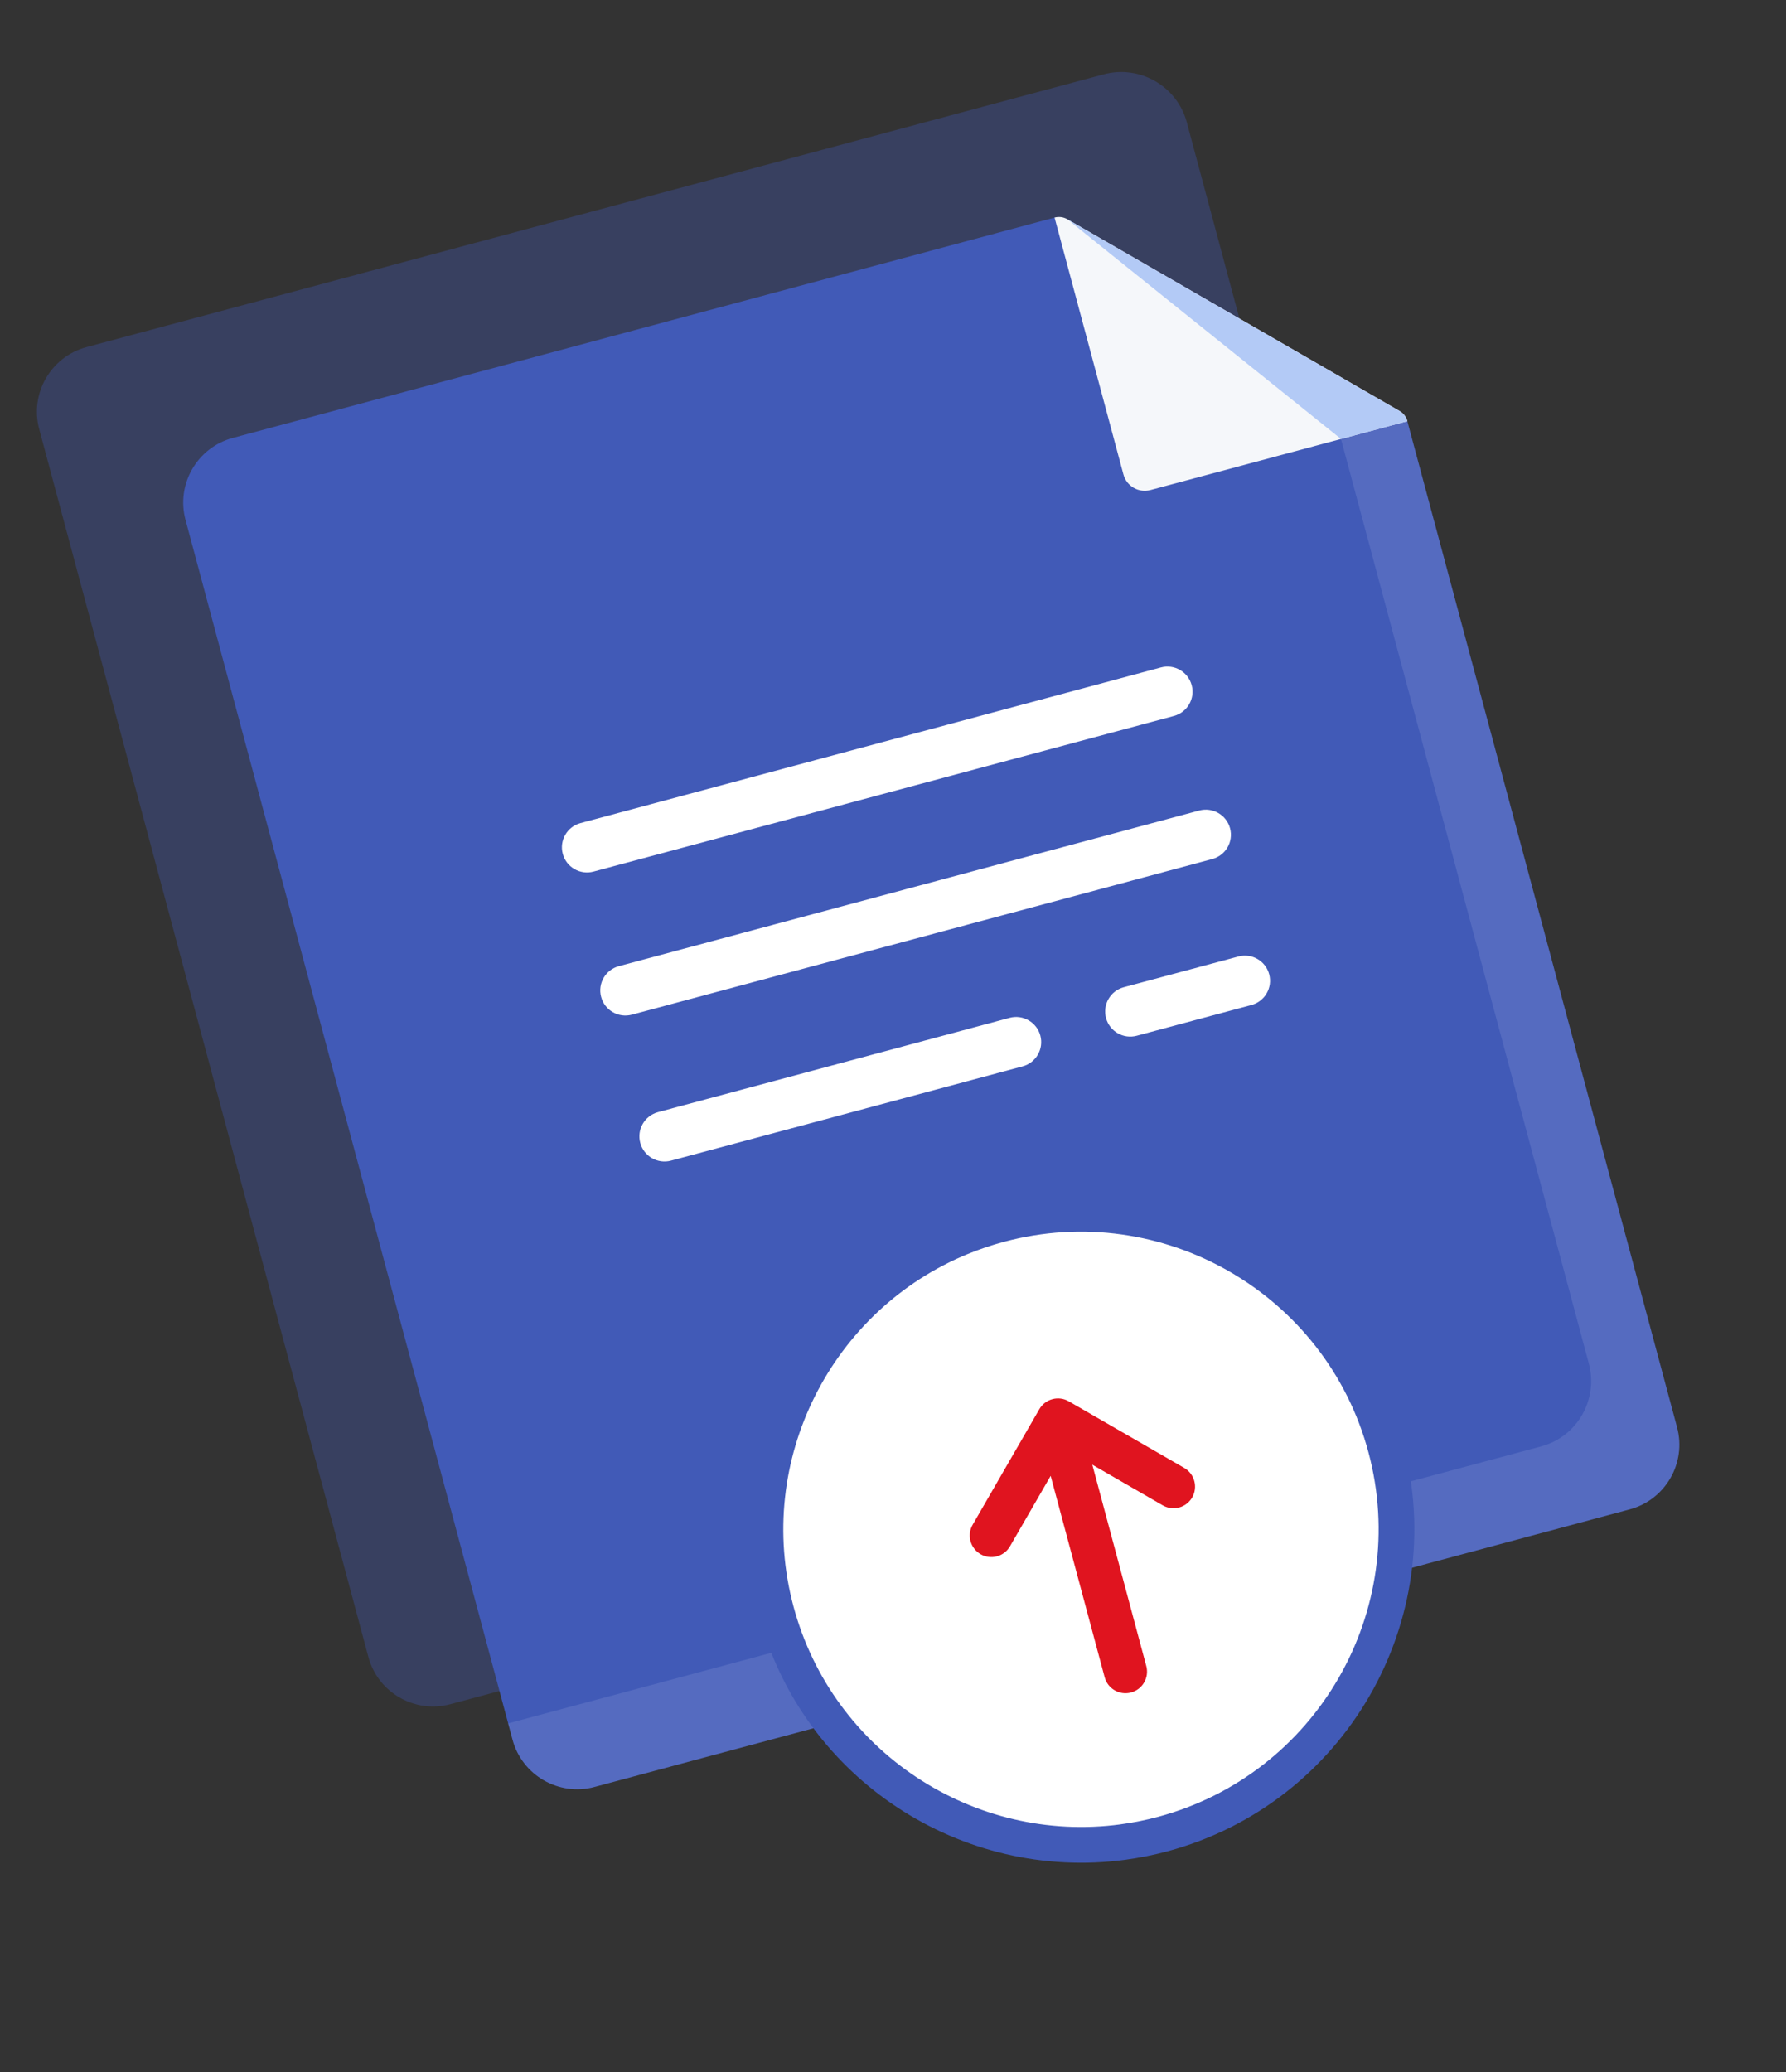 <?xml version="1.0" encoding="utf-8"?>
<svg width="50px" height="58px" viewBox="0 0 50 58" version="1.1" xmlns:xlink="http://www.w3.org/1999/xlink" xmlns="http://www.w3.org/2000/svg">
  <rect x="0" y="0" width="50" height="58" fill="#333333" stroke="none"/>
  <desc>Created with Lunacy</desc>
  <g id="file-upload" transform="matrix(0.966 -0.259 0.259 0.966 0.612 10.201)">
    <path d="M31.353 6.32827e-15L1.873 6.32827e-15C0.84 6.32827e-15 0 0.84 0 1.873L0 37.454C0 38.486 0.84 39.326 1.873 39.326L3.767 39.326C3.897 39.326 4.021 39.272 4.11 39.177L33.126 8.101C33.207 8.014 33.252 7.9 33.252 7.781L33.252 1.899C33.252 0.852 32.4 0 31.353 0L31.353 6.32827e-15Z" transform="translate(-6.103516E-05 8.392334E-05)" id="Path" fill="#415AB7" fill-opacity="0.34" stroke="none" />
    <path d="M33.75 8.062L33.75 37.219C33.75 38.252 32.91 39.092 31.878 39.092L1.873 39.092C0.84 39.092 0 38.252 0 37.219L0 1.872C0 0.84 0.84 0 1.873 0L25.688 0L26.554 0.866L33.75 8.062Z" transform="translate(3.298 3.516)" id="Path" fill="#415AB7" stroke="none" />
    <path d="M33.75 7.195L33.75 36.352C33.75 37.386 32.91 38.226 31.878 38.226L1.873 38.226C0.84 38.226 0 37.386 0 36.352L0 35.882L29.934 35.882C30.98 35.882 31.827 35.034 31.827 33.988L31.827 7.195L26.554 0L33.75 7.195Z" transform="translate(3.298 4.382)" id="Path" fill="#D9E1FF" fill-opacity="0.129" stroke="none" />
    <path d="M8.062 8.062L6.14 8.062L0.617 8.061C0.277 8.061 0 7.785 0 7.444L0 0C0.125 0 0.244 0.049 0.332 0.137L7.926 7.731C8.014 7.819 8.062 7.938 8.062 8.062L8.062 8.062Z" transform="translate(28.986 3.516)" id="Path" fill="#F5F7FA" stroke="none" />
    <path d="M7.731 7.925L5.808 7.925L0 0L7.594 7.594C7.682 7.682 7.731 7.801 7.731 7.925Z" transform="translate(29.318 3.653)" id="Path" fill="#B3CAF6" stroke="none" />
    <g id="Group" transform="translate(11.024 16.406)">
      <path d="M0.703 1.406L17.524 1.406C17.912 1.406 18.227 1.092 18.227 0.703C18.227 0.315 17.912 0 17.524 0L0.703 0C0.315 0 0 0.315 0 0.703C0 1.092 0.315 1.406 0.703 1.406Z" transform="translate(0.053 0.043)" id="Path" fill="#FFFFFF" stroke="none" />
      <path d="M17.524 0L0.703 0C0.315 0 0 0.315 0 0.703C0 1.092 0.315 1.406 0.703 1.406L17.524 1.406C17.912 1.406 18.227 1.092 18.227 0.703C18.227 0.315 17.912 0 17.524 0Z" transform="translate(0.053 4.189)" id="Path" fill="#FFFFFF" stroke="none" />
      <path d="M4.026 0L0.703 0C0.315 0 0 0.315 0 0.703C0 1.092 0.315 1.406 0.703 1.406L4.026 1.406C4.415 1.406 4.729 1.092 4.729 0.703C4.729 0.315 4.415 0 4.026 0Z" transform="translate(13.551 8.419)" id="Path" fill="#FFFFFF" stroke="none" />
      <path d="M10.892 0L0.703 0C0.315 0 0 0.315 0 0.703C0 1.092 0.315 1.406 0.703 1.406L10.892 1.406C11.28 1.406 11.595 1.092 11.595 0.703C11.595 0.315 11.28 0 10.892 0Z" transform="translate(0.053 8.419)" id="Path" fill="#FFFFFF" stroke="none" />
    </g>
    <path d="M17.663 8.831C17.663 13.7 13.701 17.662 8.831 17.662C8.451 17.662 8.076 17.637 7.708 17.59L7.704 17.59C3.365 17.034 0 13.318 0 8.831C0 4.343 3.365 0.627 7.704 0.071L7.708 0.071C8.076 0.024 8.451 0 8.831 0C13.701 0 17.663 3.962 17.663 8.831Z" transform="translate(11.36 30.339)" id="Path" fill="#FFFFFF" stroke="#415AB7" stroke-width="1" />
    <path d="M6.31 3.67C6.074 3.906 5.692 3.906 5.456 3.67L3.847 2.061L3.847 7.896C3.847 8.23 3.577 8.5 3.243 8.5C2.91 8.5 2.64 8.23 2.64 7.896L2.64 2.061L1.03 3.67C0.795 3.906 0.412 3.906 0.177 3.67C-0.059 3.434 -0.059 3.052 0.177 2.816L2.816 0.177C2.934 0.059 3.089 0 3.243 0C3.398 0 3.552 0.059 3.67 0.177L6.31 2.816C6.545 3.052 6.545 3.434 6.31 3.67Z" transform="translate(17.12 35.444)" id="Path" fill="#E0141F" stroke="none" />
  </g>
</svg>